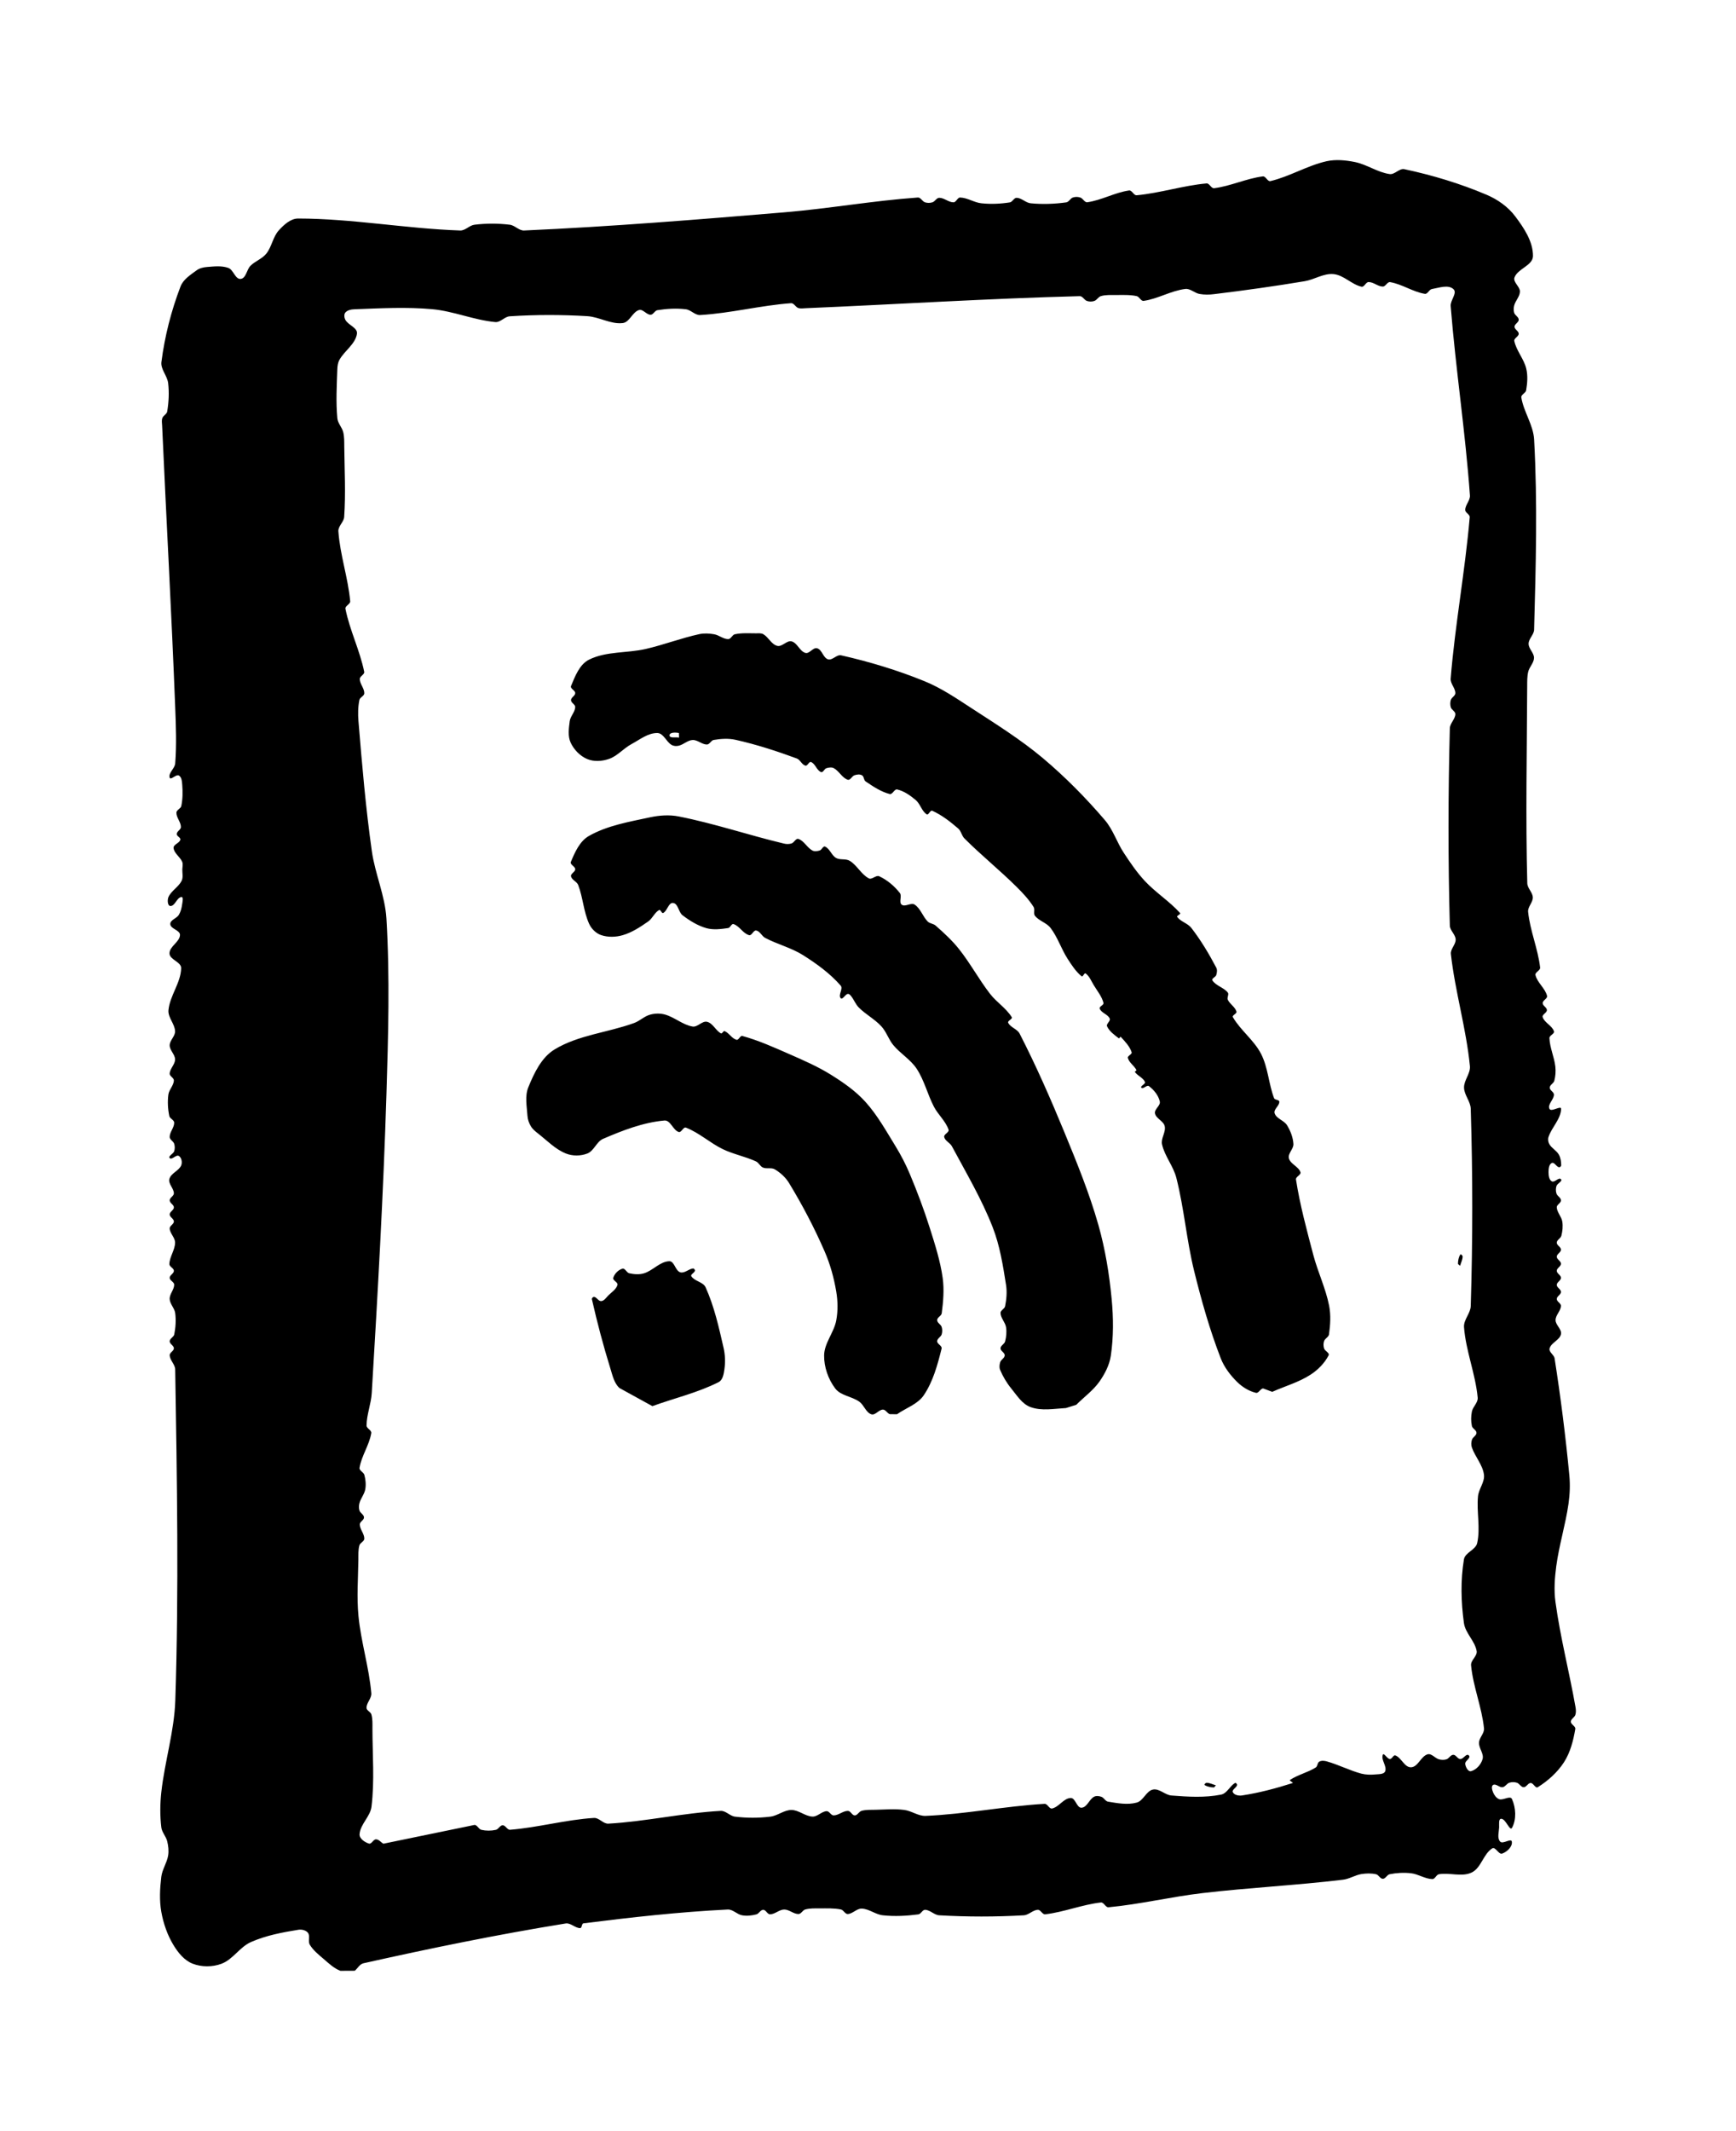 <svg viewBox="0 0 1226 1504" fill="none" xmlns="http://www.w3.org/2000/svg">
<g filter="url(#filter0_d_46_119)">
<rect x="187.988" y="163.997" width="864.944" height="1153.92" rx="100.993" fill="white"/>
<path d="M250.584 1390.95C252.608 1389.21 254.04 1386.28 256.655 1385.68C303.999 1375.09 351.571 1365.34 399.467 1357.59C403.007 1356.99 406.13 1360.87 409.72 1360.87C411.093 1360.82 410.7 1357.64 412.057 1357.49C445.901 1353.21 479.858 1349.43 513.93 1347.74C517.585 1347.54 520.499 1351.22 524.109 1351.82C527.416 1352.41 530.911 1352.02 534.163 1351.17C536.043 1350.67 537.062 1347.94 539.007 1347.94C540.936 1347.94 541.911 1351.17 543.845 1351.12C547.346 1351.07 550.284 1347.79 553.79 1347.74C557.316 1347.69 560.344 1350.92 563.869 1350.92C565.814 1350.92 566.833 1348.19 568.713 1347.69C571.965 1346.79 575.421 1346.94 578.787 1346.94C583.809 1346.94 588.911 1346.69 593.834 1347.69C595.738 1348.04 596.738 1350.97 598.677 1350.92C602.228 1350.77 605.072 1346.94 608.622 1347.09C613.844 1347.29 618.359 1351.32 623.555 1351.82C631.839 1352.71 640.273 1352.26 648.532 1351.17C650.456 1350.92 651.436 1347.84 653.375 1347.94C656.936 1348.09 659.775 1351.62 663.335 1351.82C683.186 1352.96 703.126 1352.96 722.971 1351.82C726.536 1351.62 729.376 1348.09 732.936 1347.94C734.955 1347.84 736.104 1351.32 738.113 1351.12C751.439 1349.58 764.154 1344.26 777.485 1342.77C779.589 1342.57 780.757 1346.35 782.861 1346.15C805.128 1344.06 826.992 1338.74 849.204 1336.15C882.184 1332.28 915.406 1330.68 948.379 1326.71C952.877 1326.21 956.905 1323.47 961.373 1322.73C964.784 1322.18 968.368 1322.08 971.746 1322.83C973.644 1323.22 974.649 1326.06 976.591 1326.06C978.533 1326.06 979.527 1323.17 981.433 1322.83C986.354 1321.83 991.481 1321.58 996.463 1322.13C1001.64 1322.73 1006.33 1326.11 1011.53 1326.26C1013.48 1326.36 1014.32 1323.12 1016.24 1322.83C1023.87 1321.53 1032.45 1324.96 1039.41 1321.58C1046.1 1318.3 1047.55 1308.51 1053.87 1304.58C1056.1 1303.19 1058.37 1309.1 1060.85 1308.26C1064.27 1307.07 1068.28 1303.38 1067.68 1299.8C1067.23 1297.12 1061.28 1301.89 1059.44 1299.8C1057.21 1297.32 1058.56 1293.14 1058.72 1289.81C1058.82 1287.72 1058.14 1283.64 1060.23 1283.69C1063.52 1283.79 1066.28 1292.89 1067.85 1290.01C1071.06 1284.04 1070.55 1275.89 1067.78 1269.77C1066.54 1267.03 1061.6 1270.86 1058.77 1269.87C1056.73 1269.12 1055.29 1267.03 1054.45 1265.04C1053.77 1263.4 1052.98 1260.62 1054.51 1259.78C1056.5 1258.73 1058.88 1261.71 1061.12 1261.42C1063.04 1261.17 1064.12 1258.78 1065.96 1258.23C1067.63 1257.69 1069.54 1257.69 1071.2 1258.23C1073.05 1258.78 1074.11 1261.37 1076.04 1261.42C1077.97 1261.46 1079.08 1258.43 1081.01 1258.43C1082.95 1258.43 1084.35 1262.41 1085.99 1261.42C1093.23 1256.89 1099.91 1250.92 1104.54 1243.76C1109.01 1236.8 1111.13 1228.45 1112.5 1220.34C1112.84 1218.35 1109.35 1217.16 1109.36 1215.17C1109.37 1213.23 1111.96 1212.19 1112.55 1210.35C1113.11 1208.61 1112.98 1206.72 1112.67 1204.93C1108.28 1180.06 1101.9 1155.6 1098.49 1130.59C1097.35 1122.29 1097.96 1113.78 1099.06 1105.48C1101.04 1090.61 1105.59 1076.19 1107.72 1061.32C1108.67 1054.66 1108.94 1047.84 1108.29 1041.18C1105.65 1013.58 1102.16 986.087 1097.89 958.738C1097.48 956.152 1093.67 954.262 1094.34 951.726C1095.44 947.598 1101.5 945.908 1102.39 941.681C1103.13 938.2 1098.57 935.266 1098.57 931.736C1098.57 928.205 1102.19 925.321 1102.39 921.791C1102.5 919.851 1099.42 918.757 1099.42 916.818C1099.42 914.879 1102.39 913.785 1102.39 911.846C1102.39 909.906 1099.42 908.812 1099.42 906.873C1099.42 904.934 1102.39 903.84 1102.39 901.901C1102.39 899.961 1099.42 898.867 1099.42 896.928C1099.42 894.989 1102.39 893.895 1102.39 891.955C1102.39 890.016 1099.42 888.922 1099.42 886.983C1099.42 885.044 1102.39 883.95 1102.39 882.01C1102.39 880.071 1099.36 878.977 1099.42 877.038C1099.47 875.099 1102.17 874.053 1102.66 872.213C1103.51 868.931 1103.85 865.452 1103.31 862.12C1102.74 858.639 1099.63 855.755 1099.42 852.175C1099.3 850.236 1102.44 849.142 1102.39 847.202C1102.35 845.263 1099.78 844.218 1099.2 842.378C1098.67 840.687 1098.67 838.8 1099.2 837.109C1099.78 835.269 1103.75 833.627 1102.39 832.285C1100.83 830.694 1097.84 834.87 1095.9 833.776C1093.91 832.632 1093.61 829.6 1093.61 827.312C1093.61 825.025 1093.84 821.843 1095.9 820.849C1097.66 820.004 1099.04 823.383 1100.93 823.831C1101.62 823.98 1102.55 823.185 1102.55 822.439C1102.54 819.903 1102.17 817.218 1100.92 814.98C1099.28 812.047 1095.87 810.454 1094.19 807.57C1093.32 806.078 1093.05 804.09 1093.6 802.45C1095.89 795.587 1102.25 789.919 1102.5 782.659C1102.6 779.924 1095.53 785.145 1094.29 782.659C1092.7 779.526 1097.38 776.145 1097.42 772.614C1097.44 770.675 1094.39 769.581 1094.44 767.642C1094.5 765.702 1097.19 764.657 1097.68 762.817C1098.55 759.535 1098.79 756.056 1098.41 752.724C1097.63 745.961 1094.5 739.498 1094.23 732.686C1094.15 730.746 1098.01 729.701 1097.42 727.861C1096.12 723.834 1090.81 721.944 1089.47 717.916C1088.86 716.076 1092.45 714.883 1092.45 712.944C1092.45 711.004 1089.45 709.91 1089.47 707.971C1089.49 705.982 1093.06 704.79 1092.56 702.85C1091.17 697.43 1085.71 693.649 1084.38 688.229C1083.88 686.19 1087.91 684.998 1087.67 682.909C1086.12 669.583 1080.58 656.953 1079.19 643.627C1078.82 640.046 1082.61 636.963 1082.5 633.383C1082.4 629.803 1078.7 626.968 1078.6 623.438C1077.37 577.044 1078.33 530.6 1078.53 484.206C1078.55 480.825 1078.47 477.395 1079.26 474.113C1080.1 470.682 1083.3 467.847 1083.35 464.316C1083.39 460.786 1079.51 457.902 1079.53 454.371C1079.54 450.791 1083.33 447.956 1083.42 444.426C1084.64 399.673 1085.89 354.869 1083.43 310.216C1082.86 299.873 1076.04 290.725 1074.39 280.531C1074.06 278.542 1077.45 277.496 1077.79 275.507C1078.65 270.435 1079.06 265.115 1077.86 260.143C1076.21 253.281 1070.92 247.611 1069.43 240.699C1069.01 238.76 1072.53 237.568 1072.56 235.579C1072.59 233.639 1069.58 232.545 1069.58 230.606C1069.58 228.667 1072.6 227.573 1072.56 225.634C1072.51 223.694 1069.95 222.649 1069.36 220.809C1068.84 219.119 1068.91 217.231 1069.37 215.54C1070.28 212.159 1073.36 209.274 1073.4 205.743C1073.44 202.213 1068.35 199.13 1069.58 195.798C1071.88 189.583 1082.55 187.396 1082.62 180.733C1082.71 170.439 1076.18 160.792 1069.99 152.587C1064.96 145.924 1057.67 140.801 1049.99 137.519C1031.29 129.563 1011.67 123.647 991.813 119.421C988.229 118.625 985.006 123.398 981.379 122.851C972.865 121.658 965.43 116.138 957.002 114.397C950.413 113.055 943.401 112.358 936.841 113.8C923.166 116.883 910.833 124.592 897.199 127.824C895.162 128.321 893.937 124.244 891.859 124.493C880.15 125.985 869.158 131.353 857.449 132.845C855.35 133.094 854.177 129.266 852.073 129.465C835.47 130.957 819.359 136.276 802.756 137.818C800.652 138.017 799.474 134.139 797.385 134.438C787.286 135.88 778.032 141.3 767.938 142.742C765.939 143.04 764.825 140.007 762.906 139.41C761.245 138.863 759.316 138.814 757.665 139.41C755.825 140.057 754.885 142.593 752.956 142.841C744.706 143.985 736.273 144.283 727.978 143.487C724.428 143.189 721.579 139.759 718.018 139.609C716.079 139.51 715.095 142.543 713.175 142.841C706.587 143.885 699.809 144.183 693.171 143.487C687.989 142.99 683.305 139.56 678.104 139.41C676.17 139.311 675.334 142.79 673.4 142.79C669.874 142.84 666.846 139.609 663.32 139.609C661.386 139.609 660.327 142.243 658.482 142.79C656.816 143.337 654.897 143.337 653.236 142.79C651.312 142.144 650.218 139.261 648.194 139.41C616.698 141.648 585.505 147.215 554.039 149.851C492.807 154.973 431.535 159.945 370.154 162.68C366.499 162.879 363.61 159.002 359.975 158.604C351.755 157.609 343.367 157.609 335.147 158.604C331.517 159.002 328.628 162.83 324.973 162.68C286.749 161.388 248.784 154.278 210.535 154.229C205.184 154.229 200.451 158.704 196.855 162.632C192.693 167.256 191.938 174.217 188.059 179.04C185.145 182.67 180.257 184.261 176.935 187.543C174.176 190.228 173.827 196.445 169.974 196.842C166.095 197.24 164.897 190.378 161.222 189.085C156.493 187.394 151.192 188.041 146.19 188.439C143.609 188.638 140.889 189.284 138.806 190.826C134.5 194.008 129.408 197.191 127.488 202.213C120.93 219.319 116.33 237.319 114.003 255.469C113.336 260.64 118.145 265.215 118.752 270.387C119.527 277.05 119.184 283.811 118.09 290.425C117.772 292.314 115.286 293.261 114.639 295.101C114.033 296.792 114.425 298.73 114.505 300.521C117.454 366.755 121.168 432.938 123.729 499.173C124.241 512.4 124.758 525.677 123.724 538.904C123.446 542.435 118.781 545.468 119.826 548.849C120.477 550.988 124.375 546.265 126.315 547.359C128.319 548.502 128.508 551.535 128.692 553.822C129.089 558.844 129.06 563.965 128.035 568.888C127.637 570.777 124.614 571.625 124.579 573.564C124.52 577.095 127.722 580.127 127.772 583.657C127.802 585.597 124.888 586.691 124.803 588.63C124.728 590.221 127.717 591.116 127.364 592.658C126.812 595.094 122.372 595.989 122.585 598.475C122.909 602.304 127.215 604.741 128.682 608.321C129.338 609.912 128.811 611.752 128.761 613.493C128.672 616.228 129.487 619.211 128.264 621.697C126.071 626.073 120.954 628.66 118.965 633.135C118.095 635.124 118.259 639.45 120.417 639.45C123.709 639.45 124.773 633.583 128.04 633.135C129.776 632.936 128.856 636.615 128.617 638.355C128.264 640.891 127.623 643.527 126.295 645.715C124.768 648.251 120.089 649.294 120.258 652.278C120.452 655.659 127.195 656.456 127.105 659.887C126.971 664.909 119.527 667.993 119.706 673.015C119.865 677.391 128.02 678.882 127.941 683.307C127.752 693.601 119.965 702.65 118.975 712.944C118.478 718.115 123.465 722.64 123.644 727.861C123.764 731.392 119.826 734.276 119.826 737.806C119.826 741.337 123.644 744.221 123.644 747.752C123.644 751.282 120.024 754.166 119.826 757.697C119.716 759.636 122.918 760.73 122.799 762.669C122.58 766.249 119.358 769.084 118.901 772.614C118.254 777.587 118.538 782.757 119.562 787.68C119.96 789.57 122.983 790.417 123.018 792.356C123.078 795.887 119.826 798.919 119.826 802.45C119.826 804.389 122.436 805.434 123.018 807.274C123.545 808.965 123.545 810.852 123.018 812.543C122.436 814.383 118.468 816.025 119.831 817.367C121.387 818.958 124.43 814.683 126.315 815.876C128.239 817.07 128.846 820.35 127.986 822.488C126.359 826.416 120.691 828.01 119.612 832.137C118.717 835.568 122.749 838.699 122.799 842.23C122.829 844.169 119.826 845.263 119.826 847.202C119.826 849.142 122.799 850.236 122.799 852.175C122.799 854.114 119.826 855.208 119.826 857.148C119.826 859.087 122.799 860.181 122.799 862.12C122.799 864.059 119.716 865.153 119.826 867.093C120.024 870.623 123.674 873.507 123.644 877.038C123.6 882.209 119.826 886.882 119.607 892.104C119.522 894.043 122.759 894.989 122.799 896.928C122.844 898.867 119.781 899.961 119.826 901.901C119.865 903.84 123.018 904.786 123.018 906.725C123.018 910.256 119.701 913.288 119.826 916.818C119.95 920.398 123.267 923.233 123.724 926.763C124.366 931.736 124.032 936.906 123.063 941.829C122.69 943.719 119.875 944.714 119.826 946.654C119.771 948.593 122.799 949.687 122.799 951.626C122.799 953.565 119.706 954.659 119.826 956.599C120.044 960.179 123.664 963.013 123.724 966.544C124.992 1044.46 126.35 1122.38 123.794 1200.25C123.078 1222.03 116.31 1243.27 113.923 1264.95C113.018 1273.15 112.939 1281.55 113.928 1289.76C114.356 1293.29 117.255 1296.13 118.09 1299.56C118.881 1302.84 119.298 1306.32 118.746 1309.65C117.886 1314.82 114.56 1319.4 113.928 1324.57C112.934 1332.77 112.471 1341.28 113.923 1349.38C115.39 1357.64 118.229 1365.79 122.556 1372.9C125.808 1378.27 130.253 1383.74 136.101 1385.98C142.406 1388.42 150.049 1388.41 156.389 1386.03C164.469 1383.04 169.322 1374.19 177.209 1370.71C187.8 1366.04 199.401 1363.85 210.833 1362.01C213.14 1361.66 216.084 1362.36 217.491 1364.2C219.182 1366.44 217.332 1370.12 218.774 1372.55C221.161 1376.53 224.935 1379.56 228.471 1382.55C232.17 1385.73 235.835 1389.26 240.385 1391M270.747 1301.29C269.012 1300.3 267.565 1298.21 265.541 1298.21C263.597 1298.16 262.394 1301.79 260.539 1301.2C257.565 1300.25 253.717 1297.67 253.935 1294.58C254.428 1287.52 261.508 1282.15 262.364 1275.14C264.586 1256.94 263.045 1238.49 263.025 1220.14C263.02 1216.76 263.214 1213.33 262.294 1210.05C261.762 1208.21 258.848 1207.31 258.838 1205.37C258.823 1201.74 262.548 1198.66 262.23 1195.08C260.623 1176.73 254.93 1158.88 253.155 1140.53C251.877 1127.36 252.911 1114.03 253.09 1100.8C253.135 1097.42 252.901 1093.99 253.821 1090.71C254.348 1088.87 257.242 1087.97 257.277 1086.03C257.337 1082.5 254.134 1079.47 254.084 1075.94C254.055 1074 257.103 1072.91 257.058 1070.97C257.018 1069.03 254.447 1067.98 253.866 1066.14C253.339 1064.45 253.408 1062.56 253.866 1060.87C254.8 1057.44 257.371 1054.56 257.978 1051.08C258.555 1047.75 258.197 1044.27 257.322 1040.98C256.799 1039.04 253.587 1037.95 253.915 1035.96C255.318 1027.46 260.787 1020 262.2 1011.5C262.543 1009.41 258.838 1008.21 258.863 1006.13C258.953 998.368 262.07 990.91 262.538 983.202C266.755 913.04 270.733 842.828 272.906 772.566C274.188 731.194 275.382 689.671 272.906 648.349C271.936 632.139 264.89 616.875 262.612 600.814C258.296 570.382 255.676 539.701 253.155 509.021C252.742 504.048 252.797 498.926 253.821 494.003C254.219 492.114 257.242 491.266 257.277 489.327C257.337 485.796 254.099 482.764 254.084 479.234C254.075 477.245 257.605 476.052 257.207 474.113C254.114 458.947 246.969 444.824 243.96 429.707C243.548 427.619 247.506 426.425 247.312 424.337C245.8 407.728 240.151 391.667 238.968 375.009C238.704 371.379 242.812 368.495 243.065 364.865C244.214 348.306 243.319 331.698 243.135 315.14C243.095 311.758 243.21 308.328 242.404 305.046C241.554 301.615 238.575 298.78 238.242 295.249C237.163 283.713 237.824 272.026 238.237 260.49C238.317 258.252 238.635 255.917 239.719 253.978C243.309 247.514 250.996 242.888 252.085 235.579C252.717 231.352 245.944 229.511 243.926 225.782C243.095 224.24 242.797 221.806 243.96 220.513C245.517 218.773 248.276 218.324 250.619 218.274C268.818 217.578 287.122 216.582 305.262 218.223C320.369 219.616 334.744 225.931 349.846 227.324C353.486 227.622 356.365 223.446 360.01 223.247C378.199 222.054 396.498 222.053 414.693 223.147C423.196 223.645 431.316 229.015 439.774 228.02C444.643 227.473 446.562 220.263 451.261 218.821C454.08 217.975 456.502 222.152 459.446 222.152C461.385 222.152 462.37 219.219 464.289 218.92C470.878 217.876 477.66 217.479 484.289 218.274C487.924 218.672 490.813 222.55 494.463 222.351C516.019 221.108 537.152 215.54 558.688 213.999C560.707 213.849 561.801 216.732 563.72 217.378C565.436 217.975 567.345 217.579 569.155 217.529C633.629 214.794 698.049 210.667 762.558 209.026C764.586 208.976 765.675 211.759 767.605 212.406C769.266 212.953 771.2 213.003 772.851 212.406C774.691 211.759 775.685 209.472 777.56 208.975C780.797 208.03 784.268 208.23 787.634 208.23C792.656 208.23 797.763 207.931 802.681 208.975C804.67 209.373 805.709 212.656 807.718 212.357C817.783 210.915 826.952 205.197 837.051 203.954C840.602 203.506 843.655 206.888 847.175 207.484C850.587 208.081 854.122 208.031 857.563 207.584C878.89 204.998 900.182 202.014 921.372 198.484C928.282 197.34 934.811 192.764 941.785 193.46C948.974 194.156 954.487 200.77 961.53 202.361C963.474 202.809 964.516 199.081 966.509 199.081C970.034 199.031 973.066 202.262 976.592 202.262C978.604 202.262 979.764 198.781 981.748 199.13C990.24 200.572 997.738 205.992 1006.24 207.385C1008.24 207.733 1009.27 204.301 1011.27 204.003C1016.26 203.157 1022.69 200.672 1026.44 204.054C1029.42 206.788 1024.17 211.959 1024.49 215.987C1028.07 260.641 1034.9 304.995 1038.09 349.649C1038.35 353.229 1034.81 356.312 1034.77 359.893C1034.75 361.931 1038.12 363.075 1037.95 365.064C1034.66 403.154 1027.6 440.845 1024.49 478.935C1024.19 482.515 1027.77 485.599 1027.8 489.179C1027.82 491.118 1025.19 492.163 1024.61 494.003C1024.08 495.694 1024.08 497.581 1024.61 499.272C1025.19 501.112 1027.9 502.157 1027.8 504.097C1027.63 507.677 1024 510.511 1023.9 514.042C1022.69 560.436 1022.62 606.879 1023.9 653.273C1024 656.804 1027.89 659.54 1028.02 663.07C1028.15 666.7 1024.23 669.782 1024.64 673.362C1027.63 699.916 1035.46 725.822 1038.08 752.425C1038.6 757.647 1033.83 762.371 1033.93 767.642C1034.03 772.863 1038.51 777.338 1038.67 782.559C1040.1 828.953 1040.1 875.397 1038.67 921.791C1038.51 927.012 1033.53 931.487 1033.92 936.708C1035.2 953.516 1042 969.627 1043.57 986.434C1043.9 989.964 1040.19 992.8 1039.49 996.231C1038.8 999.563 1038.77 1003.14 1039.48 1006.47C1039.89 1008.36 1042.71 1009.36 1042.72 1011.3C1042.73 1013.24 1040.12 1014.28 1039.53 1016.12C1038.98 1017.86 1038.86 1019.85 1039.44 1021.54C1041.72 1028.2 1047.12 1033.87 1048 1040.83C1048.66 1046.05 1044.31 1050.83 1043.8 1056.05C1042.71 1067.04 1045.61 1078.38 1043.21 1089.12C1042.14 1093.94 1034.67 1095.73 1033.86 1100.6C1031.41 1115.37 1031.79 1130.69 1033.85 1145.51C1034.84 1152.72 1041.63 1158.19 1042.84 1165.3C1043.44 1168.88 1038.55 1171.76 1038.9 1175.39C1040.33 1190.46 1046.48 1204.78 1048.03 1219.85C1048.39 1223.38 1044.66 1226.36 1044.5 1229.94C1044.32 1233.92 1048.09 1237.75 1047.04 1241.52C1046 1245.3 1042.73 1249.03 1038.96 1250.08C1036.84 1250.73 1035.04 1247.19 1034.77 1245.01C1034.54 1243.07 1037.3 1241.92 1037.75 1240.03C1037.9 1239.34 1036.95 1238.39 1036.28 1238.54C1034.4 1238.99 1033.23 1241.52 1031.29 1241.52C1029.36 1241.52 1028.25 1238.49 1026.32 1238.54C1024.38 1238.59 1023.32 1241.18 1021.48 1241.72C1019.81 1242.27 1017.92 1242.17 1016.24 1241.72C1013.4 1240.98 1011.01 1237.4 1008.19 1238.19C1003.43 1239.59 1001.43 1247.2 996.486 1247.34C991.882 1247.49 989.781 1240.68 985.491 1238.99C984.039 1238.39 983.111 1241.57 981.553 1241.52C979.623 1241.43 977.262 1236.75 976.57 1238.54C975.176 1242.17 979.576 1246.45 978.257 1250.13C977.464 1252.32 973.93 1252.17 971.598 1252.37C968.201 1252.71 964.671 1252.66 961.372 1251.82C953.081 1249.58 945.365 1245.55 937.114 1243.22C935.379 1242.72 933.287 1242.47 931.702 1243.37C930.282 1244.11 930.579 1246.65 929.207 1247.49C923.499 1251.07 916.608 1252.56 911.014 1256.29C910.225 1256.84 913.766 1258.18 912.862 1258.48C901.189 1262.21 889.249 1265.4 877.126 1267.23C874.868 1267.58 871.652 1266.98 870.673 1264.95C869.839 1263.16 873.21 1261.81 873.651 1259.92C873.808 1259.23 872.778 1258.09 872.184 1258.43C868.519 1260.62 866.54 1265.79 862.352 1266.64C850.935 1268.93 839.04 1268.18 827.43 1267.28C822.835 1266.99 818.782 1262.16 814.262 1263.06C809.449 1264.05 807.505 1271.01 802.771 1272.26C796.252 1274.05 789.191 1272.7 782.532 1271.61C780.613 1271.31 779.663 1268.83 777.823 1268.18C776.172 1267.58 774.109 1267.33 772.577 1268.18C769.161 1270.07 767.679 1275.69 763.781 1275.89C760.38 1276.08 759.589 1268.97 756.183 1269.02C751.151 1269.17 747.933 1275.34 743.02 1276.43C740.982 1276.88 739.783 1273 737.695 1273.15C709.6 1274.79 681.808 1280.46 653.689 1281.65C648.418 1281.85 643.679 1278.02 638.438 1277.43C631.864 1276.58 625.191 1277.18 618.567 1277.33C615.201 1277.43 611.745 1277.18 608.493 1278.07C606.613 1278.57 605.594 1281.31 603.65 1281.31C601.715 1281.31 600.746 1278.12 598.811 1278.12C595.286 1278.12 592.258 1281.26 588.732 1281.31C586.803 1281.31 585.689 1278.22 583.76 1278.32C580.214 1278.52 577.365 1282.25 573.815 1282.15C568.608 1281.95 564.108 1277.48 558.897 1277.48C553.671 1277.48 549.146 1281.6 543.959 1282.2C535.745 1283.2 527.351 1283.2 519.131 1282.2C515.501 1281.8 512.612 1277.93 508.962 1278.12C482.374 1279.57 456.179 1285.63 429.596 1287.13C425.966 1287.32 423.086 1282.85 419.457 1283.1C399.546 1284.34 380.084 1289.86 360.204 1291.45C358.185 1291.6 357.051 1288.27 355.022 1288.27C353.078 1288.27 352.079 1291.1 350.179 1291.5C346.852 1292.25 343.292 1292.25 339.975 1291.5C337.991 1291.05 336.942 1287.77 334.928 1288.07M858.692 1260.07C856.519 1259.48 854.425 1258.33 852.173 1258.28C851.452 1258.28 850.164 1259.53 850.776 1259.92C852.7 1261.12 855.127 1261.52 857.399 1261.57M633.495 998.168C639.785 993.743 648.035 991.157 652.371 984.793C658.979 975.046 662.142 963.212 664.976 951.825C665.459 949.836 661.819 948.643 661.834 946.654C661.839 944.714 664.444 943.669 665.026 941.829C665.553 940.138 665.553 938.251 665.026 936.56C664.444 934.72 661.824 933.675 661.834 931.736C661.844 929.797 664.822 928.801 665.071 926.911C666.155 918.657 666.891 910.154 665.737 901.949C664.051 889.916 660.287 878.232 656.622 866.646C652.55 853.767 647.781 841.136 642.555 828.655C639.701 821.843 636.29 815.279 632.421 808.964C625.827 798.273 619.651 787.083 611.223 777.735C604.376 770.127 595.793 764.161 587.131 758.741C577.797 752.873 567.619 748.448 557.529 744.022C546.64 739.248 535.735 734.325 524.268 731.193C522.682 730.745 521.717 734.325 520.136 733.878C516.799 732.983 514.959 729.104 511.762 727.762C510.822 727.364 510.056 729.8 509.156 729.352C505.402 727.363 503.493 722.193 499.36 721.199C495.87 720.354 492.653 725.127 489.112 724.53C482.151 723.337 476.477 718.015 469.679 716.076C466.308 715.131 462.554 715.182 459.177 716.127C455.055 717.221 451.838 720.602 447.825 722.044C429.287 728.806 408.527 730.447 391.66 740.691C382.396 746.31 377.215 757.349 373.112 767.394C370.566 773.61 372.063 780.819 372.501 787.532C372.67 790.118 373.57 792.703 374.903 794.891C376.146 796.98 378.105 798.571 380.024 800.063C386.374 805.035 392.182 811.152 399.641 814.136C404.335 816.025 410.118 815.975 414.822 814.136C419.531 812.296 421.262 805.781 425.911 803.792C439.759 797.825 454.21 792.206 469.207 790.863C473.518 790.465 475.224 797.625 479.336 798.968C481.226 799.564 482.593 795.141 484.448 795.887C493.796 799.517 501.389 806.676 510.419 811.052C517.918 814.682 526.282 816.225 533.85 819.705C535.869 820.6 536.819 823.235 538.862 824.081C541.448 825.175 544.78 823.882 547.187 825.324C551.194 827.711 554.839 831.041 557.261 835.019C566.659 850.483 575.127 866.597 582.347 883.205C586.276 892.205 588.936 901.851 590.567 911.547C591.696 918.26 591.835 925.322 590.557 932.035C588.941 940.538 582.134 947.946 582.009 956.599C581.895 964.803 584.903 973.455 589.881 980.019C593.789 985.141 601.616 985.539 606.872 989.318C610.209 991.705 611.472 996.877 615.36 998.219C618.15 999.115 620.601 994.938 623.54 994.888C625.484 994.888 626.563 997.523 628.413 998.12M760.086 991.506C765.536 986.036 771.996 981.412 776.441 975.146C780.265 969.676 783.507 963.461 784.482 956.897C786.436 943.67 786.341 930.143 785.078 916.867C783.408 899.264 780.548 881.662 775.715 864.606C769.335 842.13 760.459 820.45 751.563 798.82C741.907 775.399 731.688 752.127 720.092 729.551C718.391 726.22 713.603 725.226 711.997 721.845C711.325 720.452 715.358 719.209 714.528 717.916C710.54 711.551 703.792 707.374 699.197 701.457C691.306 691.263 685.195 679.777 677.169 669.732C672.336 663.666 666.577 658.395 660.755 653.273C659.193 651.881 656.672 651.882 655.195 650.44C651.63 646.859 650.158 641.24 645.926 638.455C643.371 636.814 639.179 640.393 636.782 638.504C634.594 636.763 637.2 632.439 635.474 630.251C631.6 625.328 626.568 621.101 620.92 618.465C618.662 617.421 615.793 621.1 613.58 619.956C608.2 617.122 605.34 610.807 600.194 607.624C597.364 605.834 593.307 607.177 590.423 605.536C587.22 603.647 586.087 599.072 582.715 597.531C581.293 596.885 580.408 599.817 578.911 600.265C577.241 600.762 575.212 601.11 573.675 600.265C569.941 598.226 567.897 593.504 563.869 592.112C562.044 591.515 560.881 594.696 559.041 595.292C557.321 595.839 555.376 595.839 553.621 595.392C528.738 589.475 504.403 581.17 479.301 576.247C472.708 574.954 465.716 575.452 459.142 576.844C444.444 580.027 429.074 582.563 415.971 589.973C409.447 593.652 406.001 601.46 403.142 608.372C402.381 610.212 406.215 611.504 406.235 613.493C406.259 615.432 402.903 616.576 403.261 618.465C403.753 621.101 407.383 622.146 408.333 624.632C411.719 633.533 412.127 643.426 416.08 652.078C417.681 655.559 420.854 658.743 424.509 659.986C429.347 661.627 434.921 661.477 439.824 660.035C446.348 658.145 452.171 654.267 457.755 650.389C460.818 648.25 462.23 644.124 465.473 642.284C466.502 641.737 467.307 644.919 468.367 644.372C471.325 642.88 472.076 636.914 475.368 637.311C479.008 637.759 479.127 643.825 482.051 646.013C487.148 649.892 492.782 653.373 498.933 655.113C503.856 656.456 509.211 655.76 514.263 655.014C515.82 654.765 516.585 651.732 518.077 652.229C522.324 653.671 524.706 658.842 529.022 660.035C530.946 660.582 532.065 656.407 534.034 656.755C536.734 657.202 537.952 660.682 540.379 661.975C549.086 666.55 558.922 668.936 567.236 674.207C576.838 680.274 586.231 687.086 593.7 695.639C595.634 697.877 591.775 702.252 593.685 704.489C594.938 705.981 596.778 701.906 598.677 701.508C599.592 701.309 600.447 702.302 601.034 702.999C603.093 705.535 604.197 708.816 606.504 711.103C611.402 716.026 617.782 719.309 622.471 724.431C626.006 728.259 627.538 733.631 630.885 737.658C635.887 743.675 643.072 747.8 647.373 754.314C652.794 762.569 655.041 772.465 659.606 781.217C662.565 786.836 667.85 791.312 669.899 797.329C670.541 799.218 666.413 800.51 666.801 802.45C667.363 805.234 670.889 806.526 672.236 809.012C682.33 827.809 693.27 846.258 701.032 866.148C706.109 879.127 708.317 893.098 710.49 906.922C711.271 911.844 710.793 917.016 709.824 921.939C709.451 923.828 706.502 924.824 706.587 926.763C706.741 930.344 709.908 933.228 710.48 936.708C711.017 940.04 710.674 943.52 709.824 946.802C709.336 948.641 706.636 949.687 706.587 951.626C706.532 953.565 709.605 954.659 709.56 956.599C709.52 958.538 706.955 959.583 706.368 961.423C705.821 963.163 705.607 965.152 706.298 966.842C708.267 971.517 710.898 975.991 714.115 979.92C718.138 984.842 721.852 991.009 727.834 993.147C735.671 995.982 744.487 994.241 752.806 993.793M460.729 992.451C476.328 986.782 492.742 983.002 507.53 975.493C510.444 974.002 511.116 969.776 511.583 966.544C512.304 961.521 512.14 956.25 511.006 951.327C507.695 936.857 504.433 922.139 498.326 908.614C496.581 904.735 490.549 904.386 488.247 900.806C487.402 899.513 490.45 898.421 490.768 896.879C490.912 896.183 490.102 895.237 489.405 895.287C486.283 895.635 483.379 898.917 480.375 897.972C476.875 896.878 476.323 890.067 472.658 890.166C466.039 890.365 461.082 896.828 454.742 898.717C451.44 899.712 447.77 899.415 444.399 898.669C442.499 898.271 441.42 894.89 439.551 895.437C436.627 896.283 433.981 898.967 433.096 901.901C432.529 903.74 436.592 905.033 436.07 906.873C435.185 910.056 431.933 911.995 429.611 914.332C428.109 915.824 426.751 918.11 424.638 918.309C422.719 918.508 421.555 915.725 419.66 915.327C418.9 915.178 417.831 916.22 418.005 916.966C421.724 933.425 426.065 949.786 431.077 965.946C432.579 970.77 433.713 976.291 437.487 979.672M898.483 982.357C907.486 978.33 917.21 975.643 925.492 970.273C930.734 966.892 935.42 962.168 938.298 956.599C939.189 954.908 935.687 953.614 935.104 951.774C934.577 950.084 934.533 948.146 935.107 946.505C935.745 944.666 938.29 943.719 938.562 941.829C939.508 935.116 939.951 928.155 938.639 921.492C936.216 909.21 930.655 897.775 927.477 885.691C922.852 868.088 918.038 850.485 915.245 832.484C914.934 830.495 919.049 829.252 918.409 827.312C917.063 823.285 911.278 821.643 910.246 817.515C909.391 814.084 913.629 810.953 913.435 807.422C913.18 802.798 911.385 798.223 908.964 794.245C906.839 790.765 901.451 789.62 900.178 785.791C899.259 782.957 903.59 780.521 903.481 777.587C903.426 776.095 900.313 776.493 899.783 775.101C895.924 764.957 895.552 753.569 890.642 743.923C885.685 734.176 876.176 727.364 870.685 717.916C869.896 716.574 873.661 715.479 873.221 713.988C872.254 710.656 868.526 708.717 867.089 705.584C866.385 704.043 868.136 701.805 867.077 700.512C864.206 696.932 858.752 695.837 856.216 691.958C855.36 690.666 858.498 689.672 858.951 688.18C859.458 686.54 859.766 684.502 858.951 682.96C853.799 673.214 848.115 663.665 841.382 654.963C838.807 651.631 833.919 650.587 831.373 647.205C830.677 646.31 834.172 645.268 833.402 644.423C825.933 636.119 816.226 630.051 808.593 621.896C802.92 615.829 798.216 608.919 793.656 601.957C788.763 594.548 786.078 585.596 780.285 578.833C766.844 563.12 752.205 548.302 736.367 534.976C720.863 521.998 703.593 511.207 686.617 500.168C675.732 493.107 664.892 485.649 652.868 480.776C633.838 473.018 614.038 467.052 593.998 462.527C590.87 461.831 587.877 466.255 584.799 465.36C581.283 464.316 580.612 458.549 577.086 457.554C574.237 456.709 571.696 461.58 568.842 460.834C564.735 459.74 563.158 453.725 559.031 452.681C555.615 451.836 552.368 456.707 548.947 455.862C544.815 454.818 542.801 449.846 539.136 447.658C537.659 446.763 535.735 447.012 534.014 447.012C529.002 447.012 523.895 446.613 518.987 447.658C517.083 448.055 516.227 451.088 514.278 451.088C510.768 451.088 507.784 448.254 504.328 447.658C500.917 447.061 497.332 446.862 493.95 447.558C481.116 450.343 468.779 455.118 455.985 458.052C442.788 461.085 428.178 459.542 416.045 465.559C409.293 468.891 406.15 477.245 403.261 484.206C402.52 485.996 406.235 487.24 406.235 489.179C406.235 491.118 403.261 492.212 403.261 494.151C403.261 496.091 406.354 497.185 406.235 499.124C406.016 502.704 402.794 505.539 402.336 509.069C401.695 514.042 400.904 519.56 402.997 524.135C405.275 529.058 409.556 533.535 414.564 535.673C419.248 537.711 425.036 537.362 429.879 535.721C435.931 533.732 440.257 528.263 445.881 525.23C451.758 522.097 457.591 517.273 464.249 517.373C468.59 517.472 470.5 523.54 474.234 525.728C475.706 526.623 477.67 526.723 479.336 526.325C482.782 525.529 485.611 522.446 489.147 522.297C492.667 522.148 495.701 525.478 499.226 525.478C501.171 525.478 502.15 522.544 504.07 522.246C509.112 521.401 514.417 521.052 519.405 522.146C534.119 525.428 548.529 530.102 562.671 535.323C565.167 536.218 566.251 539.749 568.827 540.395C570.349 540.743 571.343 537.264 572.795 537.86C575.863 539.103 576.718 543.678 579.801 544.921C581.263 545.518 582.129 542.635 583.635 542.187C585.306 541.69 587.335 541.342 588.866 542.187C592.606 544.226 594.649 548.948 598.672 550.34C600.502 550.937 601.671 547.707 603.516 547.16C605.181 546.613 607.23 546.313 608.752 547.208C610.224 548.004 609.93 550.59 611.327 551.535C616.628 555.115 622.143 558.845 628.344 560.436C630.347 560.933 631.615 556.707 633.629 557.204C638.537 558.348 642.888 561.479 646.747 564.712C649.964 567.447 650.909 572.469 654.449 574.756C655.752 575.602 656.946 571.575 658.363 572.221C665.111 575.255 671.088 579.929 676.692 584.752C678.795 586.542 679.133 589.823 681.092 591.762C692.967 603.646 706.089 614.189 718.018 626.024C722.399 630.35 726.651 634.924 729.943 640.145C731.091 641.935 729.609 644.819 730.957 646.46C733.866 650.04 739.132 651.283 741.936 654.963C746.924 661.477 749.435 669.632 753.885 676.594C756.765 681.069 759.728 685.695 763.855 689.076C764.75 689.822 765.745 686.39 766.685 687.037C769.405 689.026 770.703 692.506 772.448 695.341C774.909 699.418 778.127 703.248 779.29 707.823C779.688 709.414 776.028 710.408 776.635 711.9C777.863 715.032 782.438 715.878 783.716 718.912C784.457 720.702 781.021 722.639 781.831 724.38C783.477 727.96 786.988 730.447 790.12 732.834C790.578 733.182 791.13 731.391 791.523 731.838C794.521 735.071 797.773 738.454 799.175 742.631C799.693 744.172 796.102 745.166 796.525 746.707C797.42 750.089 800.995 752.127 802.552 755.21C802.82 755.757 801.169 756.205 801.518 756.653C803.437 759.387 807.316 760.631 808.579 763.665C809.175 765.156 804.949 766.547 806.048 767.69C807.321 768.983 809.961 765.504 811.423 766.598C814.958 769.283 818.116 773.113 819.071 777.439C819.722 780.372 815.073 782.858 815.659 785.842C816.4 789.522 821.701 791.163 822.541 794.843C823.506 799.069 819.692 803.493 820.642 807.67C822.532 816.073 828.663 823.035 830.776 831.389C836.256 852.97 837.996 875.397 843.317 897.028C848.448 917.863 854.336 938.599 862.093 958.638C864.555 964.953 868.856 970.62 873.709 975.394C877.341 978.974 881.997 981.858 886.942 983.052C888.876 983.549 890.068 980.07 892.057 979.971M1031.16 893.398C1031.75 891.21 1032.9 889.121 1032.94 886.883C1032.95 886.137 1031.67 884.895 1031.29 885.492C1030.07 887.382 1029.67 889.816 1029.64 892.104M479.54 520.605C477.307 520.058 472.907 521.302 472.847 519.014C472.792 516.777 477.243 516.876 479.455 517.373" fill="black"/>
</g>
<defs>
<filter id="filter0_d_46_119" x="0.027" y="0.027" width="1225.88" height="1503.95" filterUnits="userSpaceOnUse" color-interpolation-filters="sRGB">
<feFlood flood-opacity="0" result="BackgroundImageFix"/>
<feColorMatrix in="SourceAlpha" type="matrix" values="0 0 0 0 0 0 0 0 0 0 0 0 0 0 0 0 0 0 127 0" result="hardAlpha"/>
<feOffset/>
<feGaussianBlur stdDeviation="56.486"/>
<feColorMatrix type="matrix" values="0 0 0 0 1 0 0 0 0 1 0 0 0 0 1 0 0 0 1 0"/>
<feBlend mode="normal" in2="BackgroundImageFix" result="effect1_dropShadow_46_119"/>
<feBlend mode="normal" in="SourceGraphic" in2="effect1_dropShadow_46_119" result="shape"/>
</filter>
</defs>
</svg>
